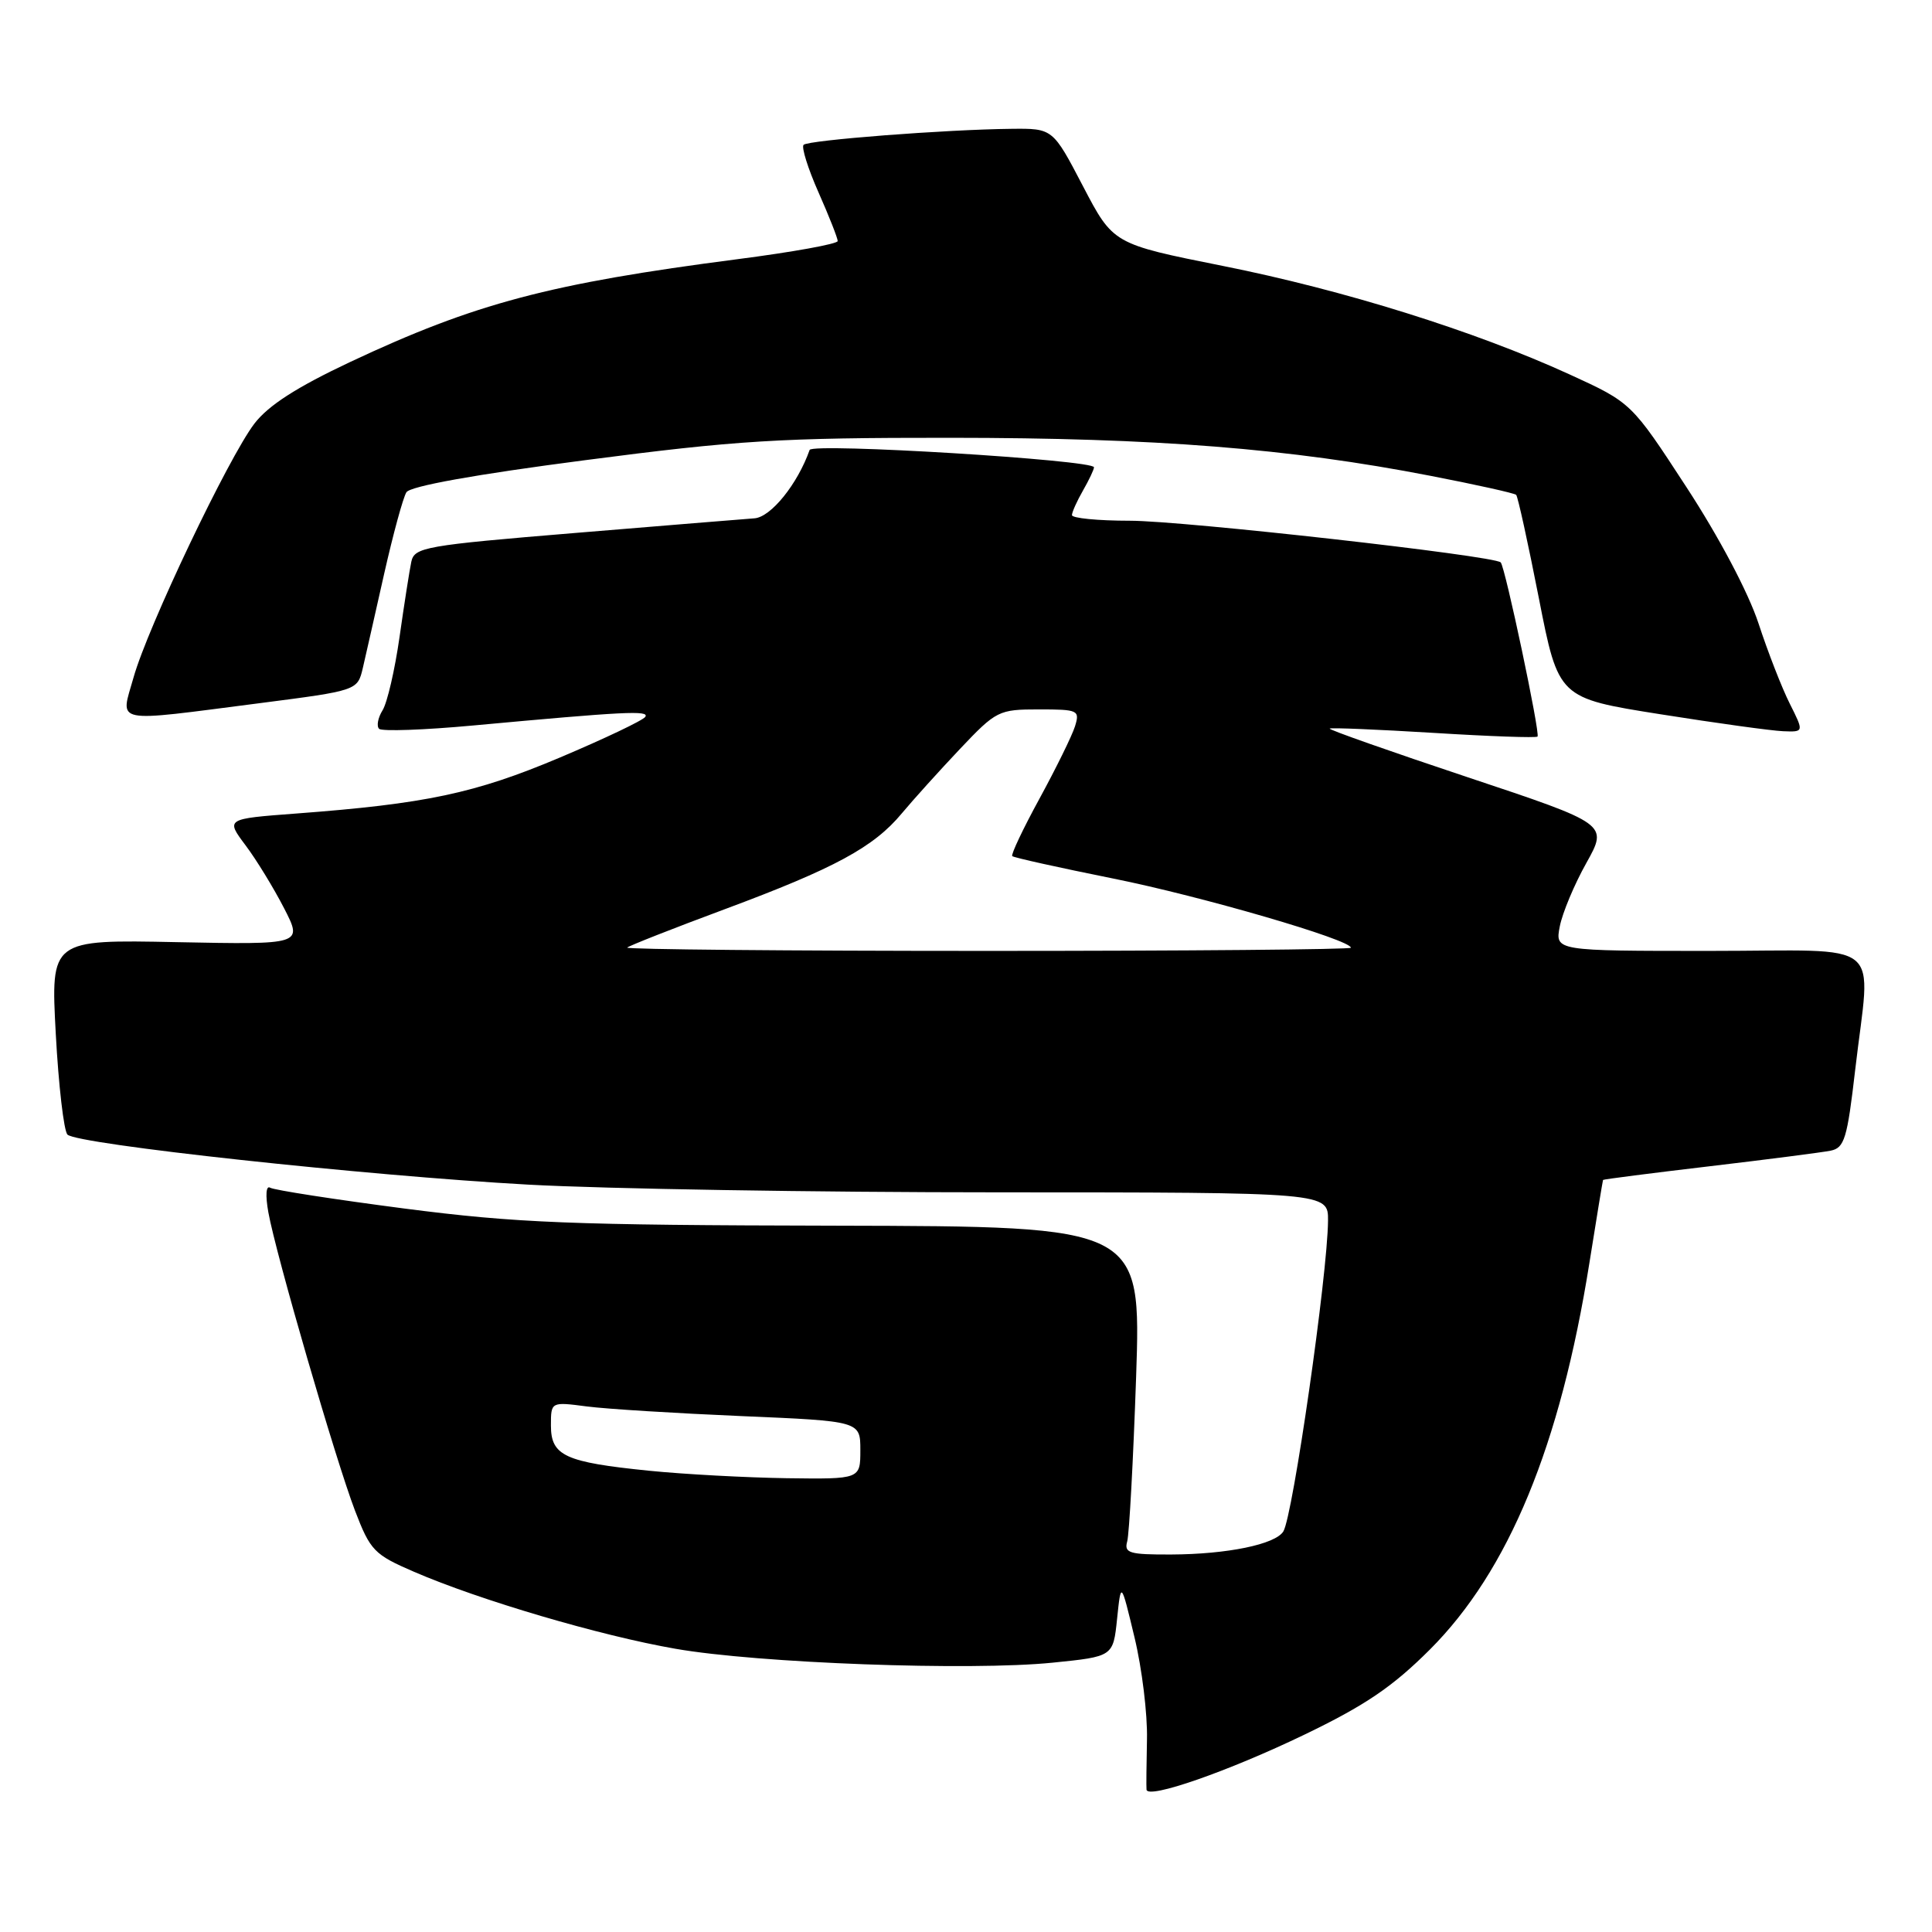 <?xml version="1.0" encoding="UTF-8" standalone="no"?>
<!DOCTYPE svg PUBLIC "-//W3C//DTD SVG 1.1//EN" "http://www.w3.org/Graphics/SVG/1.1/DTD/svg11.dtd" >
<svg xmlns="http://www.w3.org/2000/svg" xmlns:xlink="http://www.w3.org/1999/xlink" version="1.1" viewBox="0 0 256 256">
 <g >
 <path fill="currentColor"
d=" M 172.82 229.86 C 180.90 225.97 184.51 223.52 189.46 218.58 C 199.90 208.14 206.75 191.55 210.60 167.37 C 211.55 161.39 212.37 156.43 212.41 156.35 C 212.46 156.26 218.80 155.45 226.50 154.54 C 234.20 153.63 241.43 152.70 242.57 152.47 C 244.40 152.10 244.77 150.87 245.82 141.78 C 247.87 124.09 250.20 126.00 226.52 126.00 C 206.05 126.00 206.05 126.00 206.68 122.75 C 207.03 120.96 208.61 117.18 210.20 114.35 C 213.08 109.19 213.08 109.19 194.48 102.99 C 184.25 99.58 176.02 96.68 176.19 96.54 C 176.36 96.40 182.55 96.66 189.95 97.11 C 197.34 97.57 203.55 97.79 203.73 97.60 C 204.11 97.22 199.44 75.10 198.85 74.52 C 197.96 73.63 156.77 69.00 149.72 69.00 C 145.47 69.00 142.02 68.66 142.04 68.25 C 142.05 67.84 142.71 66.38 143.50 65.00 C 144.29 63.62 144.95 62.24 144.96 61.92 C 145.02 60.95 107.61 58.66 107.28 59.62 C 105.68 64.15 102.15 68.52 99.97 68.68 C 98.61 68.78 87.92 69.65 76.22 70.62 C 56.27 72.27 54.91 72.51 54.50 74.44 C 54.26 75.57 53.56 80.06 52.94 84.41 C 52.32 88.76 51.31 93.13 50.69 94.12 C 50.08 95.10 49.87 96.21 50.23 96.57 C 50.60 96.93 56.20 96.73 62.70 96.13 C 82.77 94.28 86.05 94.11 85.51 94.98 C 85.23 95.44 80.12 97.87 74.16 100.39 C 62.93 105.13 56.41 106.51 39.20 107.80 C 29.91 108.50 29.91 108.50 32.53 112.00 C 33.98 113.92 36.27 117.68 37.64 120.34 C 40.12 125.17 40.12 125.17 23.42 124.84 C 6.72 124.50 6.72 124.50 7.39 136.98 C 7.76 143.84 8.46 149.86 8.94 150.34 C 10.23 151.63 48.46 155.78 70.00 156.97 C 80.17 157.53 108.19 157.99 132.25 157.99 C 176.00 158.00 176.00 158.00 175.97 161.75 C 175.91 168.92 171.31 200.88 170.05 202.92 C 168.99 204.64 162.61 205.95 155.18 205.98 C 149.64 206.00 148.93 205.79 149.36 204.25 C 149.63 203.29 150.16 193.50 150.54 182.50 C 151.21 162.50 151.21 162.50 110.86 162.41 C 75.49 162.34 68.41 162.05 53.61 160.14 C 44.32 158.93 36.31 157.69 35.80 157.38 C 35.25 157.04 35.15 158.36 35.56 160.65 C 36.55 166.18 44.48 193.48 47.04 200.17 C 49.07 205.47 49.58 205.99 54.86 208.27 C 63.55 212.03 79.54 216.74 89.50 218.47 C 100.46 220.39 128.57 221.42 139.50 220.31 C 147.50 219.50 147.50 219.50 148.02 214.50 C 148.54 209.50 148.54 209.50 150.33 216.97 C 151.32 221.07 152.06 227.15 151.98 230.47 C 151.91 233.78 151.88 236.79 151.92 237.14 C 152.08 238.43 162.76 234.71 172.82 229.86 Z  M 237.16 93.25 C 236.12 91.19 234.25 86.39 233.01 82.60 C 231.66 78.50 227.78 71.16 223.45 64.53 C 216.17 53.36 216.17 53.36 207.95 49.60 C 195.40 43.86 178.05 38.43 162.00 35.23 C 147.50 32.33 147.50 32.33 143.50 24.67 C 139.50 17.01 139.50 17.01 134.00 17.07 C 125.32 17.16 107.10 18.57 106.48 19.19 C 106.17 19.50 107.06 22.34 108.46 25.50 C 109.86 28.66 111.00 31.56 111.00 31.94 C 111.00 32.32 105.04 33.40 97.75 34.34 C 72.84 37.57 62.94 40.19 46.41 47.96 C 39.30 51.31 35.56 53.72 33.71 56.13 C 30.26 60.65 19.57 83.10 17.70 89.75 C 15.94 95.99 14.62 95.72 34.44 93.17 C 47.37 91.50 47.37 91.50 48.08 88.50 C 48.46 86.85 49.74 81.22 50.91 76.00 C 52.09 70.78 53.41 65.93 53.85 65.23 C 54.35 64.42 62.96 62.87 77.50 60.98 C 97.73 58.34 103.30 58.00 125.93 58.01 C 153.14 58.02 170.85 59.42 189.50 63.04 C 195.55 64.21 200.68 65.35 200.90 65.57 C 201.12 65.79 202.47 71.94 203.90 79.23 C 206.50 92.50 206.50 92.50 220.00 94.64 C 227.43 95.82 234.75 96.83 236.27 96.89 C 239.04 97.00 239.04 97.00 237.16 93.25 Z  M 86.00 194.88 C 74.85 193.75 73.00 192.90 73.00 188.89 C 73.00 185.74 73.00 185.74 77.75 186.36 C 80.36 186.70 89.59 187.27 98.25 187.64 C 114.00 188.31 114.00 188.31 114.00 192.15 C 114.00 196.00 114.00 196.00 104.25 195.87 C 98.89 195.79 90.67 195.35 86.00 194.88 Z  M 83.11 125.56 C 83.35 125.32 89.16 123.03 96.02 120.48 C 110.62 115.05 115.78 112.25 119.50 107.77 C 121.00 105.97 124.46 102.14 127.19 99.25 C 132.01 94.16 132.33 94.00 137.65 94.00 C 142.88 94.00 143.10 94.11 142.44 96.25 C 142.05 97.49 139.94 101.78 137.75 105.80 C 135.56 109.81 133.93 113.25 134.13 113.44 C 134.33 113.64 140.35 114.97 147.50 116.41 C 159.21 118.76 179.00 124.53 179.00 125.58 C 179.00 125.81 157.32 126.00 130.83 126.00 C 104.34 126.00 82.87 125.80 83.11 125.56 Z "/>
</g>
</svg>